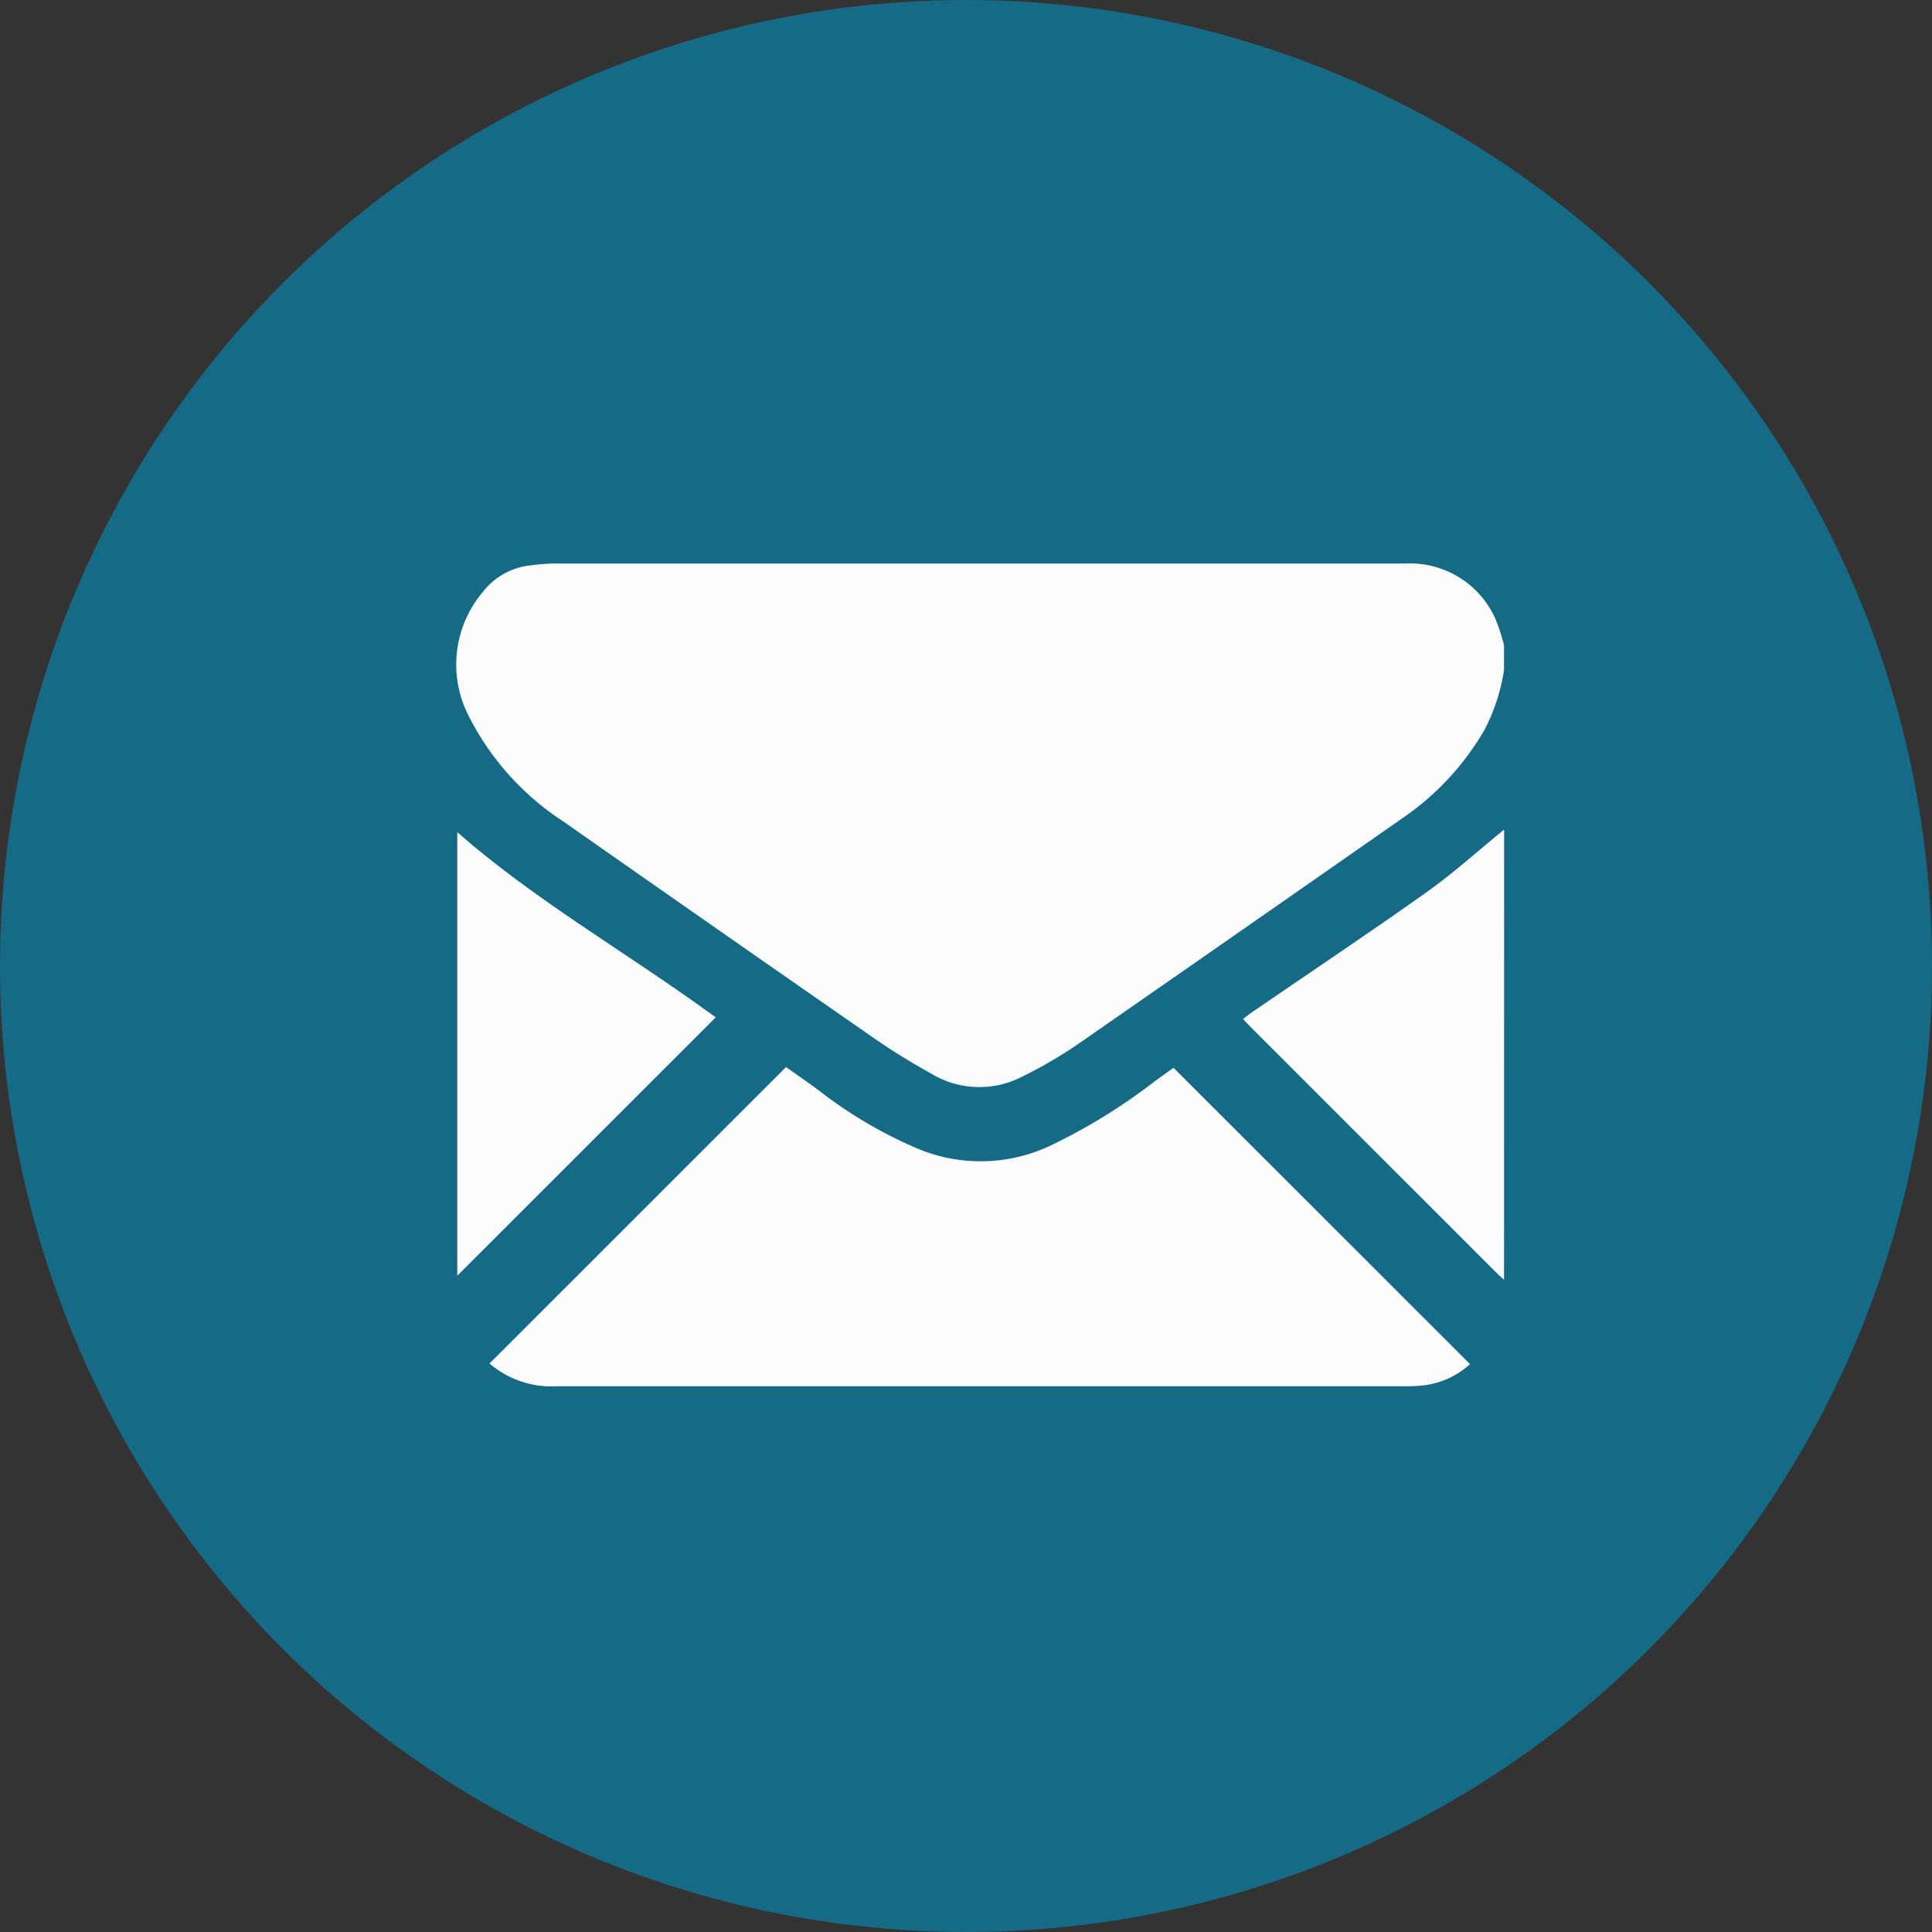 <svg xmlns="http://www.w3.org/2000/svg" width="72" height="72" viewBox="0 0 72 72"><rect x="0" y="0" width="72" height="72" fill="#333333" stroke="none"/><g transform="translate(-1795 -199)"><circle cx="36" cy="36" r="36" transform="translate(1795 199)" fill="#156a86"/><g transform="translate(1812.004 220)"><g transform="translate(-0.004 0)"><path d="M39.046,3.973A7.152,7.152,0,0,1,38.318,6.2a10.141,10.141,0,0,1-3.091,3.315Q29.17,13.744,23.1,17.959a17.044,17.044,0,0,1-2.042,1.18,3.462,3.462,0,0,1-3.392-.149,23.943,23.943,0,0,1-2.07-1.28Q9.78,13.671,3.978,9.606A10.149,10.149,0,0,1,.427,5.611a4.185,4.185,0,0,1,.56-4.546,2.589,2.589,0,0,1,1.823-1A7.119,7.119,0,0,1,3.646,0H35.39a3.487,3.487,0,0,1,3.316,2.018,6.636,6.636,0,0,1,.341,1.04Z" transform="translate(0.004 0)" fill="#fcfcfc"/><path d="M340.066,128.523c-.112-.1-.226-.2-.333-.31q-4.557-4.554-9.11-9.109c-.089-.089-.178-.178-.283-.3.122-.089.225-.178.336-.253,2.168-1.486,4.354-2.945,6.5-4.468,1.008-.717,1.932-1.555,2.894-2.338Z" transform="translate(-301.015 -101.83)" fill="#fcfcfc"/><path d="M14,222.447,25.05,211.4c.393.28.809.565,1.213.865A16.52,16.52,0,0,0,30.1,214.5a6.094,6.094,0,0,0,4.77-.156,21.645,21.645,0,0,0,3.974-2.454c.227-.16.452-.323.647-.462L50.54,222.471a3.087,3.087,0,0,1-1.829.8,5.832,5.832,0,0,1-.647.025q-15.777,0-31.556,0A3.546,3.546,0,0,1,14,222.447Z" transform="translate(-12.757 -192.634)" fill="#fcfcfc"/><path d="M.47,112.82c2.893,2.532,6.233,4.438,9.332,6.685.113.081.227.159.3.213L.47,129.347Z" transform="translate(-0.428 -102.805)" fill="#fcfcfc"/></g></g></g></svg>
